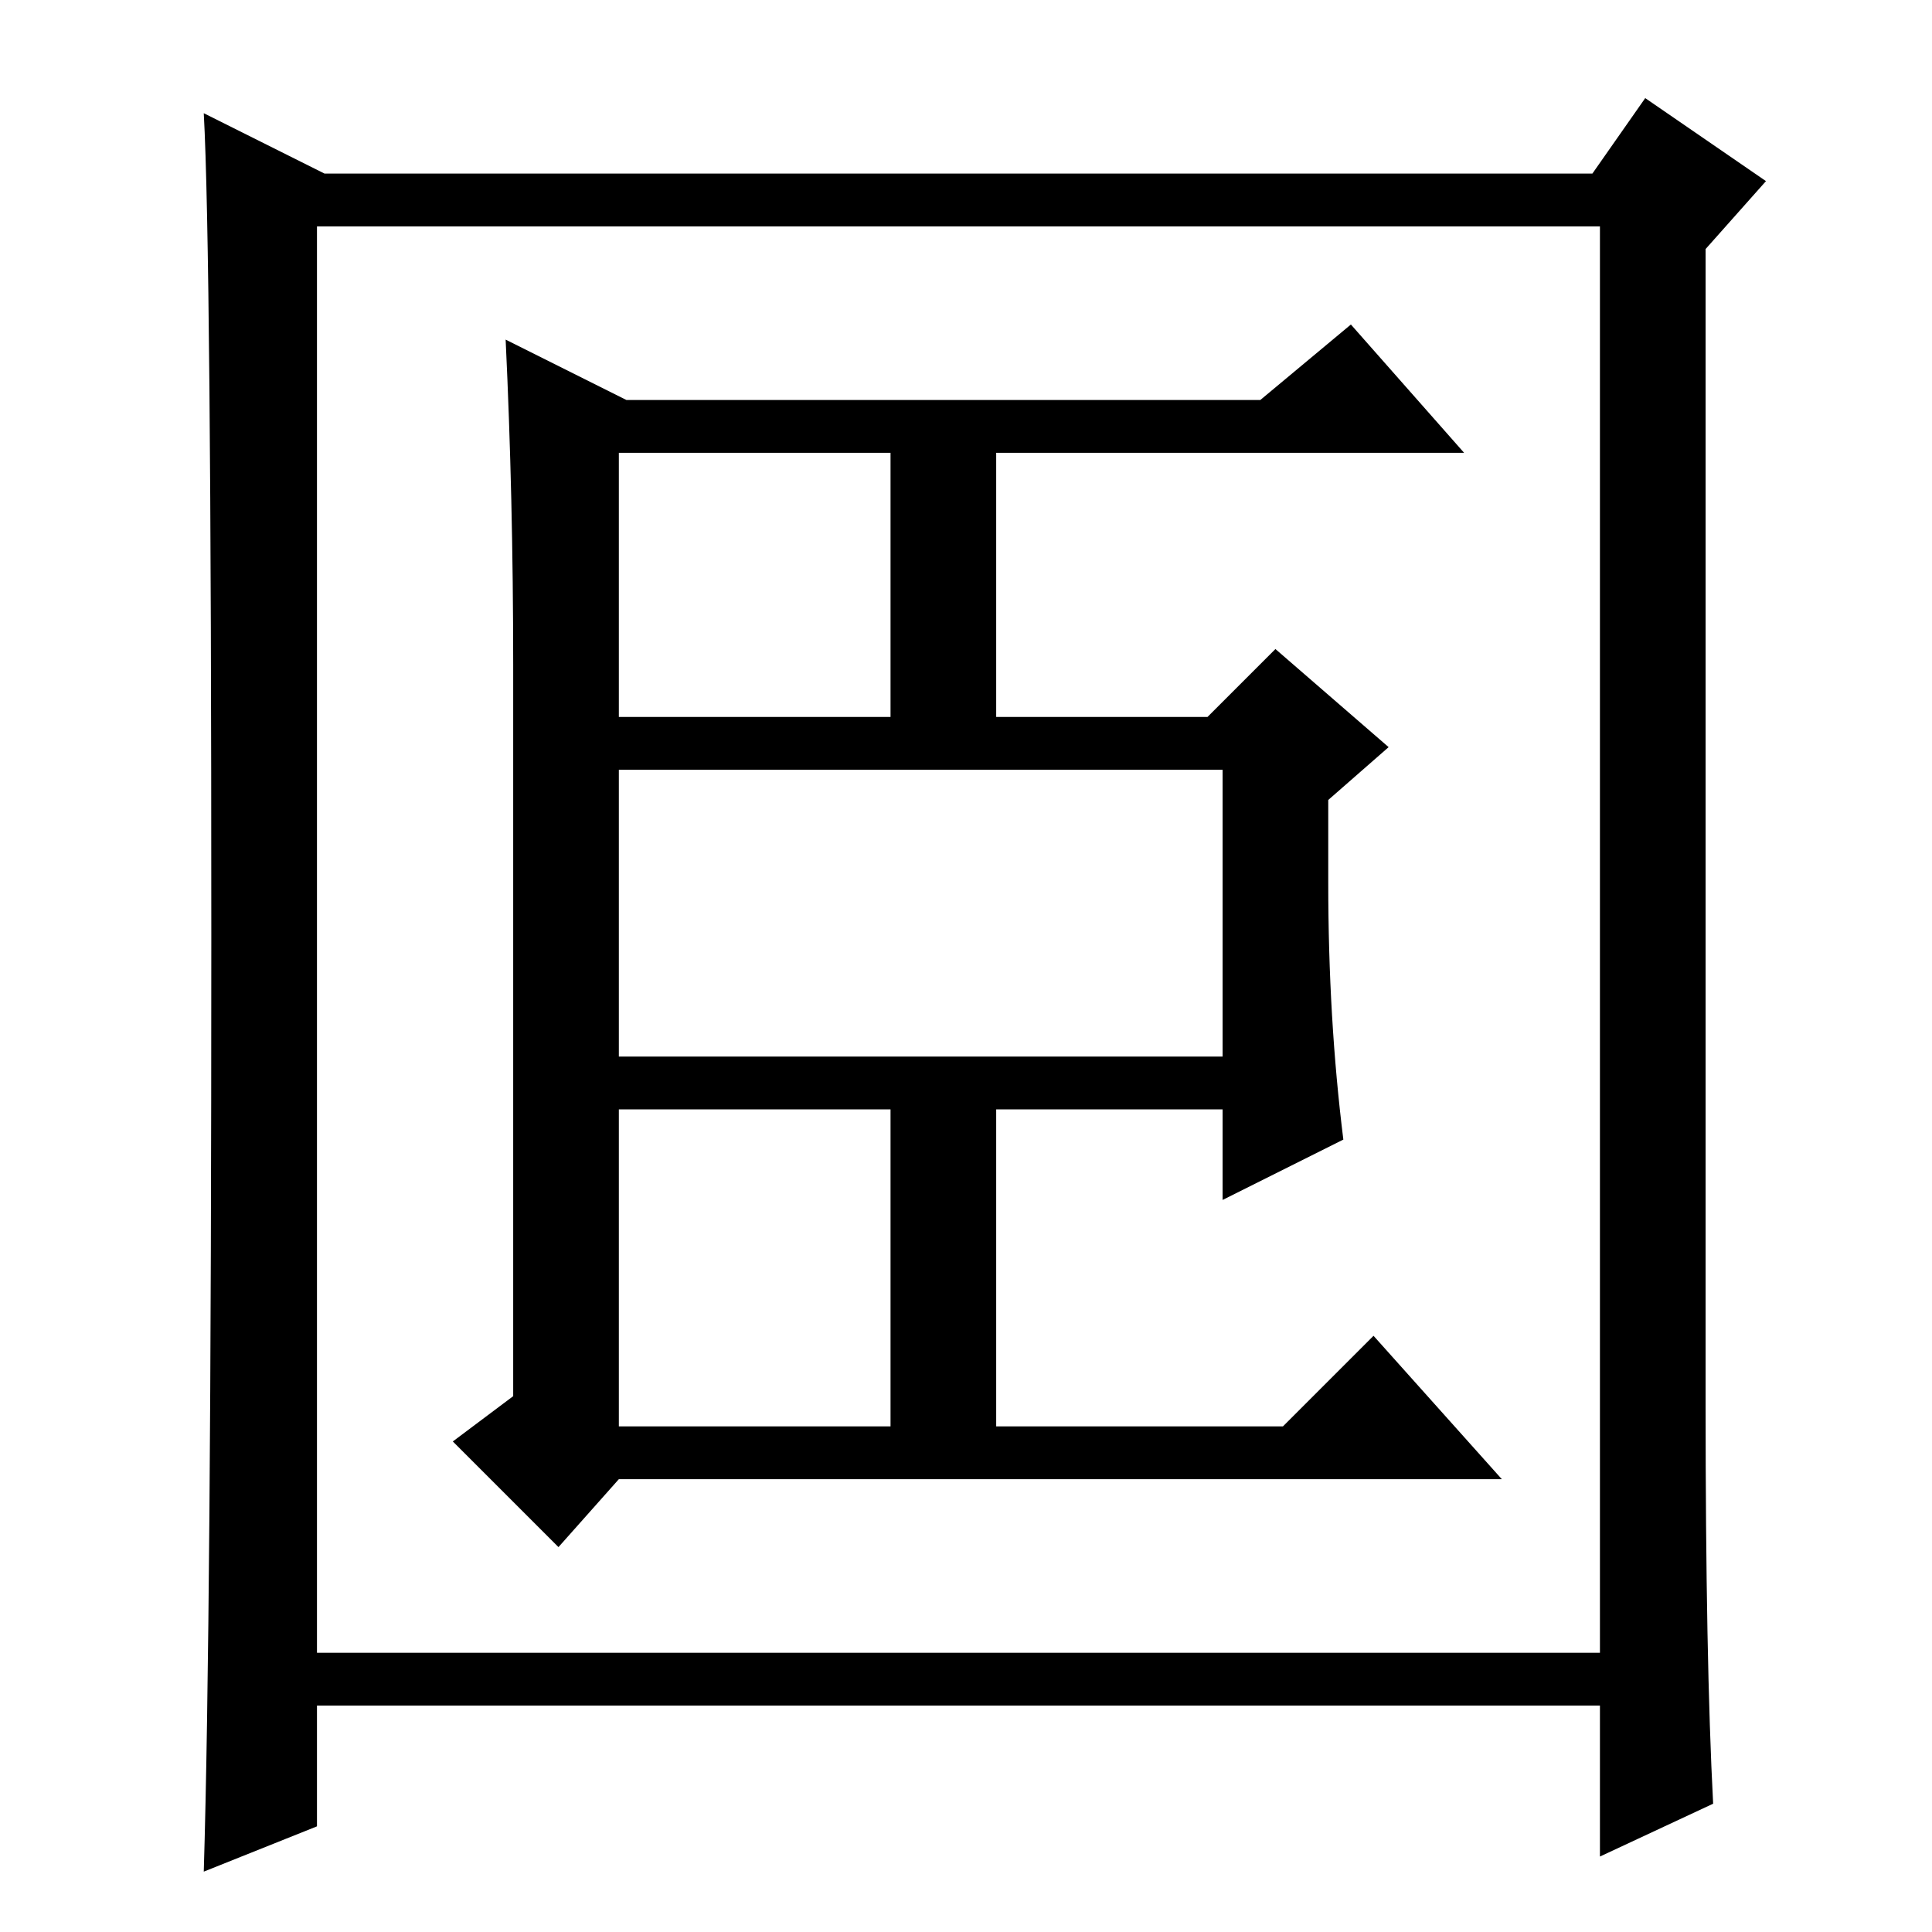 <?xml version="1.0" standalone="no"?>
<!DOCTYPE svg PUBLIC "-//W3C//DTD SVG 1.1//EN" "http://www.w3.org/Graphics/SVG/1.1/DTD/svg11.dtd" >
<svg xmlns="http://www.w3.org/2000/svg" xmlns:xlink="http://www.w3.org/1999/xlink" version="1.1" viewBox="0 -36 256 256">
  <g transform="matrix(1 0 0 -1 0 220)">
   <path fill="currentColor"
d="M179 213l15 -17h-62v-35h28l9 9l15 -13l-8 -7v-11q0 -18 2 -34l-16 -8v12h-30v-42h38l12 12l17 -19h-117l-8 -9l-14 14l8 6v97q0 22 -1 43l16 -8h84zM82 196v-35h36v35h-36zM82 154v-38h80v38h-80zM82 109v-42h36v42h-36zM227 17l-15 -7v20h-170v-16l-15 -6q1 33 1 124
t-1 109l16 -8h168l7 10l16 -11l-8 -9v-153q0 -34 1 -53zM42 37h170v189h-170v-189z" />
  </g>

</svg>
